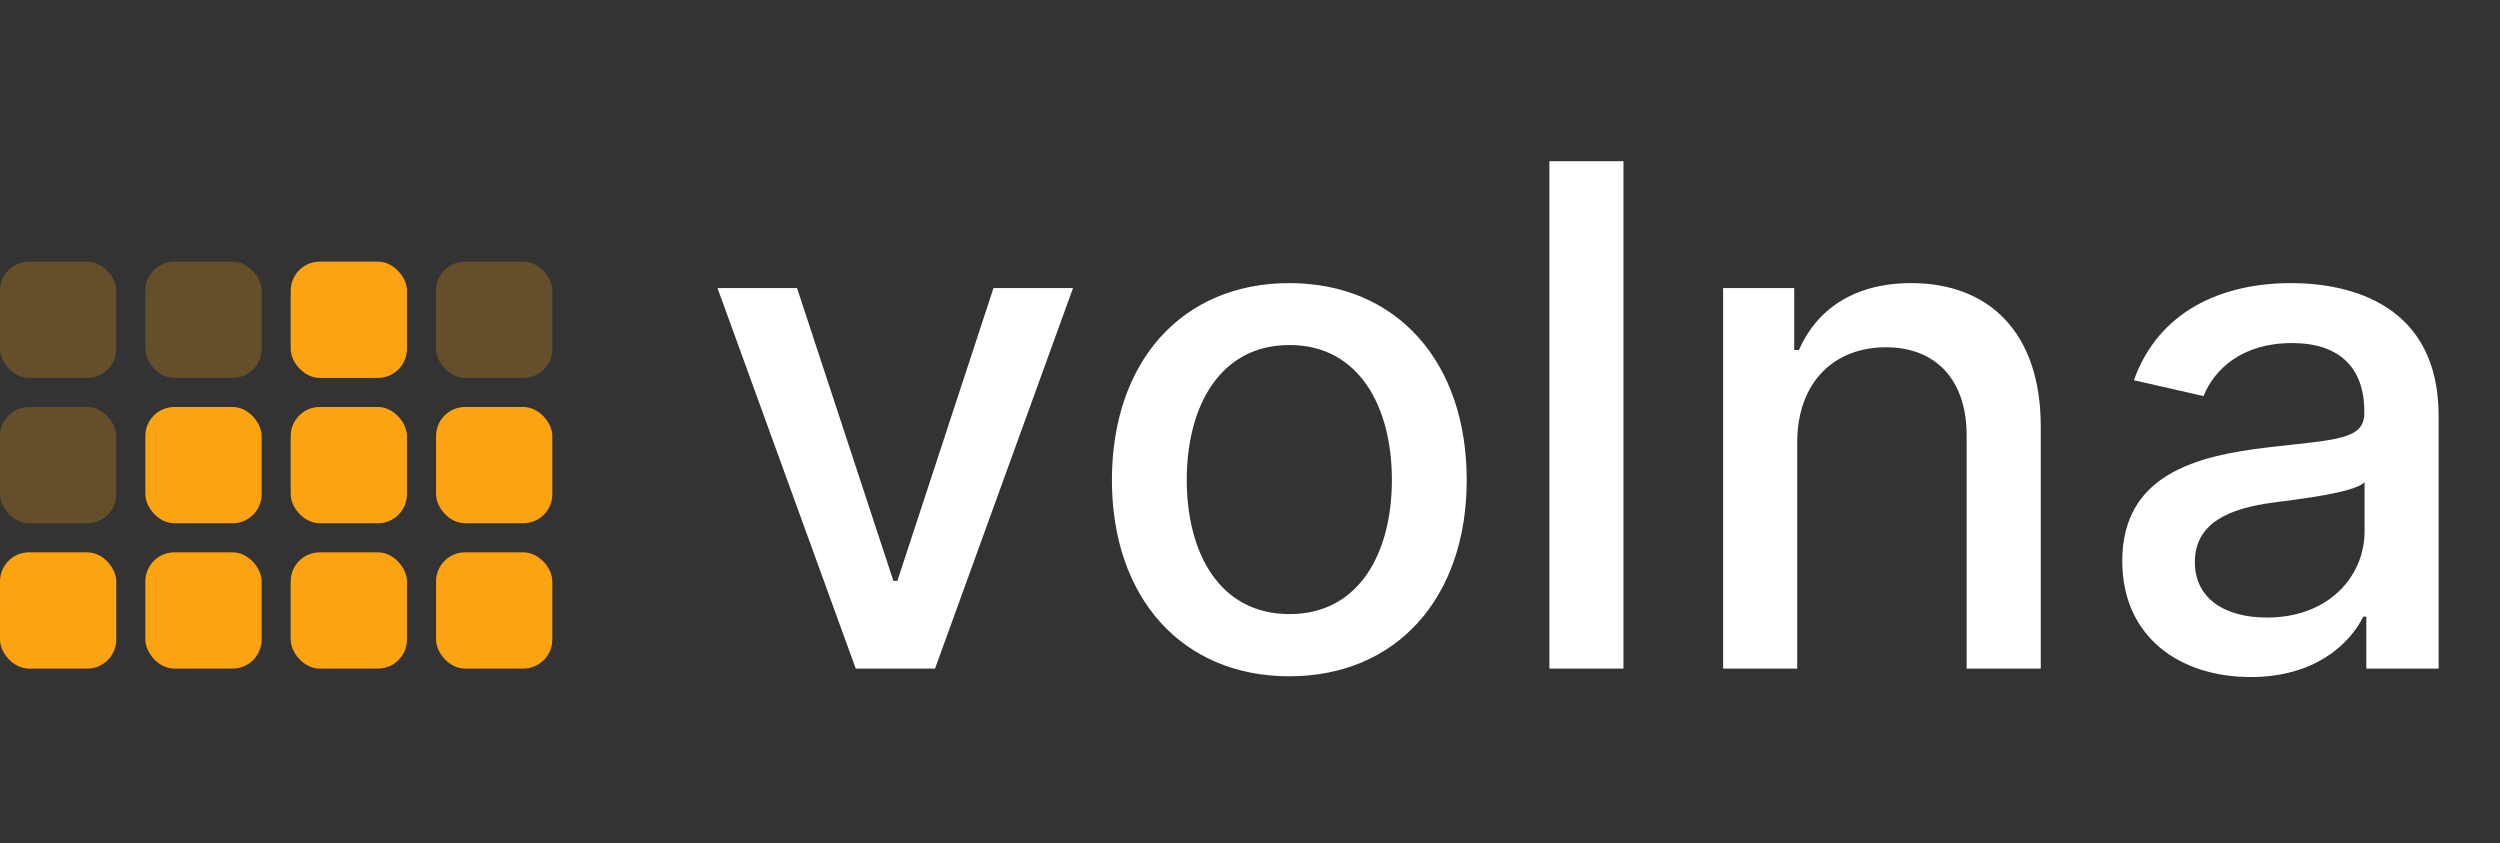 <svg width="86" height="29" viewBox="0 0 86 29" fill="none" xmlns="http://www.w3.org/2000/svg">
<rect x="0" y="0" width="86" height="29" fill="#333333" stroke="none"/>
<rect y="19" width="4" height="4" rx="1" fill="#fca311"/>
<rect x="5" y="19" width="4" height="4" rx="1" fill="#fca311"/>
<rect x="10" y="19" width="4" height="4" rx="1" fill="#fca311"/>
<rect x="15" y="19" width="4" height="4" rx="1" fill="#fca311"/>
<rect y="14" width="4" height="4" rx="1" fill="#fca311" fill-opacity="0.25"/>
<rect x="5" y="14" width="4" height="4" rx="1" fill="#fca311"/>
<rect x="10" y="14" width="4" height="4" rx="1" fill="#fca311"/>
<rect x="15" y="14" width="4" height="4" rx="1" fill="#fca311"/>
<rect y="9" width="4" height="4" rx="1" fill="#fca311" fill-opacity="0.25"/>
<rect x="5" y="9" width="4" height="4" rx="1" fill="#fca311" fill-opacity="0.25"/>
<rect x="10" y="9" width="4" height="4" rx="1" fill="#fca311"/>
<rect x="15" y="9" width="4" height="4" rx="1" fill="#fca311" fill-opacity="0.25"/>
<path d="M36.912 9.909H34.176L30.869 19.983H30.733L27.418 9.909H24.682L29.438 23H32.165L36.912 9.909ZM44.352 23.264C48.043 23.264 50.455 20.562 50.455 16.514C50.455 12.44 48.043 9.739 44.352 9.739C40.662 9.739 38.25 12.44 38.25 16.514C38.25 20.562 40.662 23.264 44.352 23.264ZM44.361 21.125C41.949 21.125 40.824 19.02 40.824 16.506C40.824 14 41.949 11.869 44.361 11.869C46.756 11.869 47.881 14 47.881 16.506C47.881 19.02 46.756 21.125 44.361 21.125ZM55.847 5.545H53.299V23H55.847V5.545ZM61.824 15.227C61.824 13.139 63.102 11.946 64.875 11.946C66.605 11.946 67.653 13.079 67.653 14.98V23H70.202V14.673C70.202 11.435 68.421 9.739 65.744 9.739C63.776 9.739 62.489 10.651 61.883 12.04H61.722V9.909H59.276V23H61.824V15.227ZM77.429 23.29C79.594 23.29 80.812 22.19 81.298 21.21H81.401V23H83.889V14.307C83.889 10.497 80.889 9.739 78.81 9.739C76.44 9.739 74.258 10.693 73.406 13.079L75.801 13.625C76.176 12.696 77.131 11.801 78.844 11.801C80.489 11.801 81.332 12.662 81.332 14.145V14.204C81.332 15.133 80.378 15.117 78.026 15.389C75.546 15.679 73.006 16.327 73.006 19.301C73.006 21.875 74.94 23.29 77.429 23.29ZM77.983 21.244C76.543 21.244 75.503 20.597 75.503 19.335C75.503 17.972 76.713 17.486 78.188 17.29C79.014 17.179 80.974 16.957 81.341 16.591V18.278C81.341 19.829 80.105 21.244 77.983 21.244Z" fill="white"/>
</svg>
